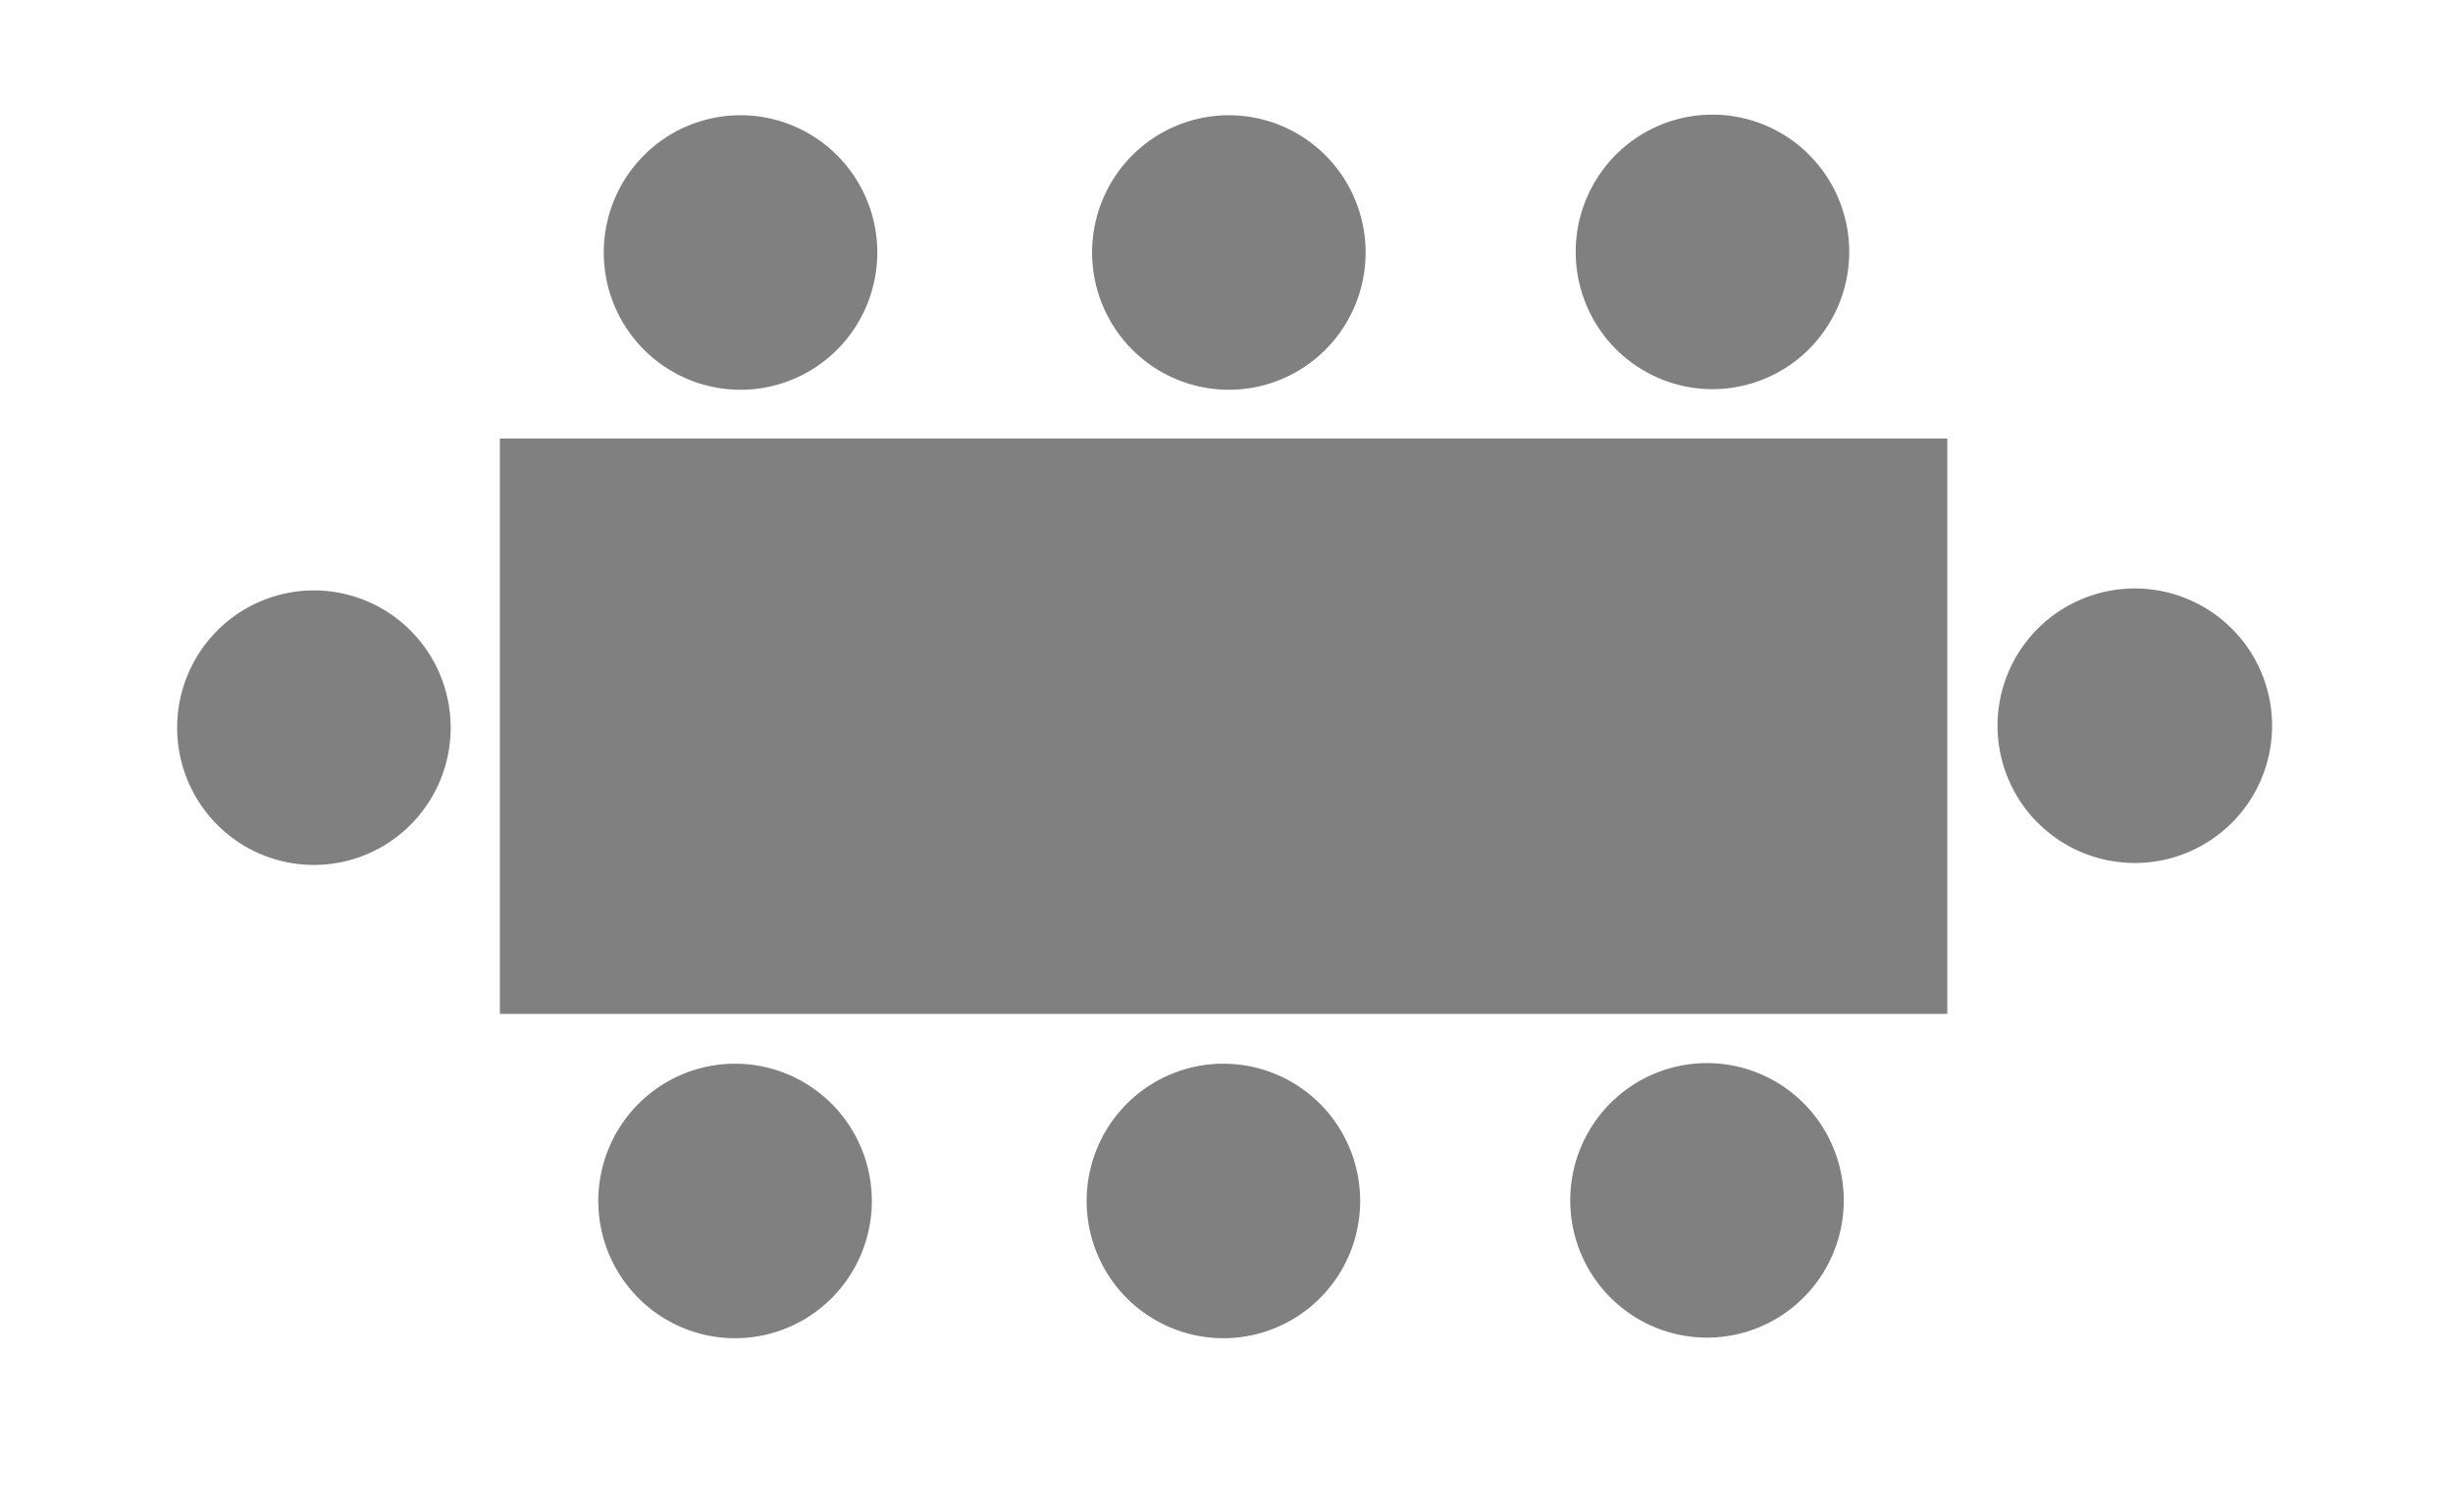 <?xml version="1.0" encoding="UTF-8" standalone="no"?>
<svg
   xmlns:dc="http://purl.org/dc/elements/1.1/"
   xmlns:cc="http://creativecommons.org/ns#"
   xmlns:rdf="http://www.w3.org/1999/02/22-rdf-syntax-ns#"
   xmlns:svg="http://www.w3.org/2000/svg"
   xmlns="http://www.w3.org/2000/svg"
   xmlns:sodipodi="http://sodipodi.sourceforge.net/DTD/sodipodi-0.dtd"
   xmlns:inkscape="http://www.inkscape.org/namespaces/inkscape"
   id="svg2"
   height="302.86"
   width="491.43"
   version="1.1"
   viewBox="0 0 491.429 302.857"
   inkscape:version="0.91 r13725"
   sodipodi:docname="drawing2.svg">
  <defs
     id="defs4328" />
  <sodipodi:namedview
     pagecolor="#ffffff"
     bordercolor="#666666"
     borderopacity="1"
     objecttolerance="10"
     gridtolerance="10"
     guidetolerance="10"
     inkscape:pageopacity="0"
     inkscape:pageshadow="2"
     inkscape:window-width="1305"
     inkscape:window-height="744"
     id="namedview4326"
     showgrid="true"
     inkscape:zoom="1.2087174"
     inkscape:cx="177.25457"
     inkscape:cy="114.40496"
     inkscape:window-x="61"
     inkscape:window-y="24"
     inkscape:window-maximized="1"
     inkscape:current-layer="svg2"
     inkscape:snap-grids="false"
     inkscape:snap-to-guides="false"
     inkscape:snap-object-midpoints="false"
     inkscape:snap-others="false">
    <inkscape:grid
       type="xygrid"
       id="grid4446" />
  </sodipodi:namedview>
  <rect
     style="fill:#808080"
     id="rect4357"
     width="289.974"
     height="115.275"
     x="100.146"
     y="87.851" />
  <path
     style="fill:#808080"
     id="path4361-0"
     sodipodi:type="arc"
     sodipodi:cx="427.68347"
     sodipodi:cy="145.39195"
     sodipodi:rx="27.501089"
     sodipodi:ry="27.498047"
     sodipodi:start="0"
     sodipodi:end="6.2812829"
     sodipodi:open="true"
     d="M 455.185,145.392 A 27.501,27.498 0 0 1 427.697,172.89 27.501,27.498 0 0 1 400.182,145.418 a 27.501,27.498 0 0 1 27.462,-27.524 27.501,27.498 0 0 1 27.54,27.446" />
  <path
     style="fill:#808080"
     id="path4361-0-3"
     sodipodi:type="arc"
     sodipodi:cx="62.887997"
     sodipodi:cy="145.78442"
     sodipodi:rx="27.397675"
     sodipodi:ry="27.498047"
     sodipodi:start="0"
     sodipodi:end="6.2812829"
     sodipodi:open="true"
     d="M 90.286,145.784 A 27.398,27.498 0 0 1 62.901,173.282 27.398,27.498 0 0 1 35.49,145.811 27.398,27.498 0 0 1 62.849,118.286 27.398,27.498 0 0 1 90.286,145.732" />
  <path
     style="fill:#808080"
     id="path4361-0-6"
     sodipodi:type="arc"
     sodipodi:cx="341.97736"
     sodipodi:cy="240.48135"
     sodipodi:rx="27.397675"
     sodipodi:ry="27.498047"
     sodipodi:start="0"
     sodipodi:end="6.2812829"
     sodipodi:open="true"
     d="m 369.375,240.481 a 27.398,27.498 0 0 1 -27.385,27.498 27.398,27.498 0 0 1 -27.411,-27.472 27.398,27.498 0 0 1 27.359,-27.524 27.398,27.498 0 0 1 27.437,27.446" />
  <path
     style="fill:#808080"
     id="path4361-0-62"
     sodipodi:type="arc"
     sodipodi:cx="147.26323"
     sodipodi:cy="240.60223"
     sodipodi:rx="27.397675"
     sodipodi:ry="27.498047"
     sodipodi:start="0"
     sodipodi:end="6.2812829"
     sodipodi:open="true"
     d="m 174.661,240.602 a 27.398,27.498 0 0 1 -27.385,27.498 27.398,27.498 0 0 1 -27.411,-27.472 27.398,27.498 0 0 1 27.359,-27.524 27.398,27.498 0 0 1 27.437,27.446" />
  <path
     style="fill:#808080"
     id="path4361-0-0"
     sodipodi:type="arc"
     sodipodi:cx="245.09401"
     sodipodi:cy="240.60225"
     sodipodi:rx="27.397675"
     sodipodi:ry="27.498047"
     sodipodi:start="0"
     sodipodi:end="6.2812829"
     sodipodi:open="true"
     d="m 272.492,240.602 a 27.398,27.498 0 0 1 -27.385,27.498 27.398,27.498 0 0 1 -27.411,-27.472 27.398,27.498 0 0 1 27.359,-27.524 27.398,27.498 0 0 1 27.437,27.446" />
  <path
     style="fill:#808080"
     id="path4361-0-6-9"
     sodipodi:type="arc"
     sodipodi:cx="343.07156"
     sodipodi:cy="50.464661"
     sodipodi:rx="27.397675"
     sodipodi:ry="27.498047"
     sodipodi:start="0"
     sodipodi:end="6.2812829"
     sodipodi:open="true"
     d="M 370.469,50.465 A 27.398,27.498 0 0 1 343.085,77.963 27.398,27.498 0 0 1 315.674,50.491 27.398,27.498 0 0 1 343.032,22.967 27.398,27.498 0 0 1 370.469,50.412" />
  <path
     style="fill:#808080"
     id="path4361-0-62-7"
     sodipodi:type="arc"
     sodipodi:cx="148.35744"
     sodipodi:cy="50.585541"
     sodipodi:rx="27.397675"
     sodipodi:ry="27.498047"
     sodipodi:start="0"
     sodipodi:end="6.2812829"
     sodipodi:open="true"
     d="m 175.755,50.586 a 27.398,27.498 0 0 1 -27.385,27.498 27.398,27.498 0 0 1 -27.411,-27.472 27.398,27.498 0 0 1 27.359,-27.524 27.398,27.498 0 0 1 27.437,27.446" />
  <path
     style="fill:#808080"
     id="path4361-0-0-6"
     sodipodi:type="arc"
     sodipodi:cx="246.1882"
     sodipodi:cy="50.585556"
     sodipodi:rx="27.397675"
     sodipodi:ry="27.498047"
     sodipodi:start="0"
     sodipodi:end="6.2812829"
     sodipodi:open="true"
     d="M 273.586,50.586 A 27.398,27.498 0 0 1 246.201,78.084 27.398,27.498 0 0 1 218.791,50.612 27.398,27.498 0 0 1 246.149,23.088 27.398,27.498 0 0 1 273.586,50.533" />
</svg>
